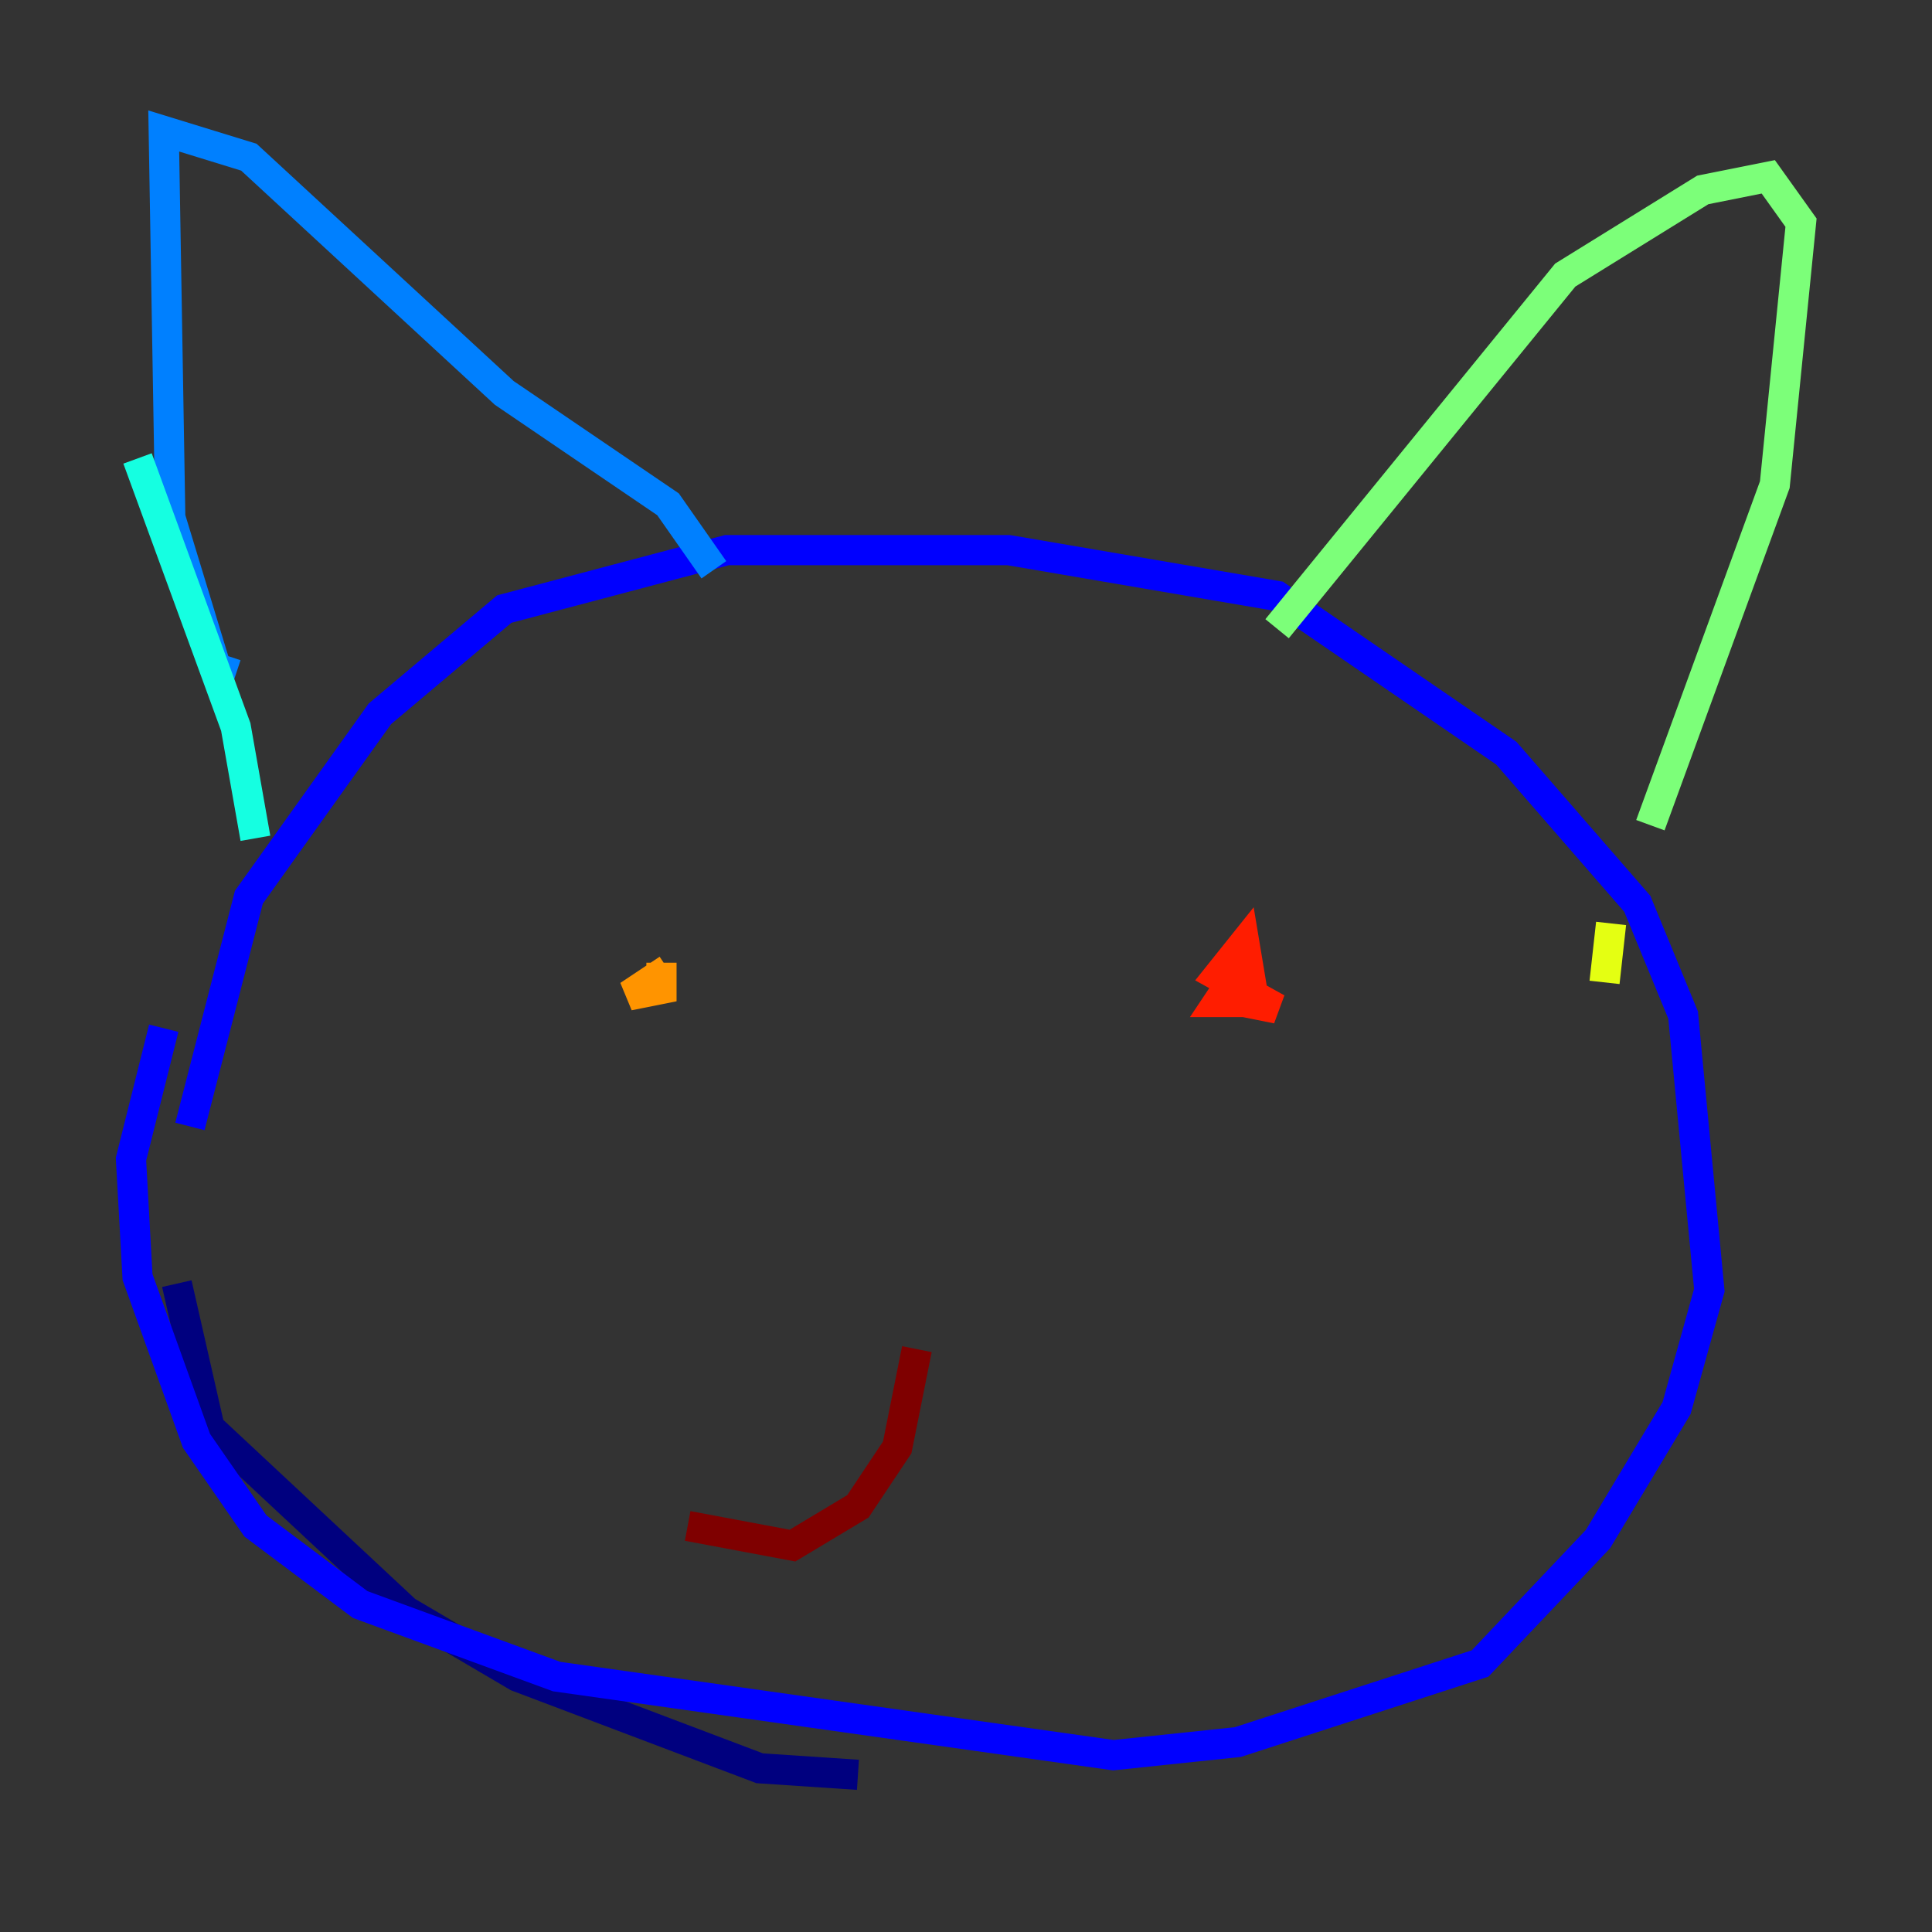 <?xml version="1.0" encoding="utf-8" ?>
<svg baseProfile="tiny" height="128" version="1.2" viewBox="0,0,128,128" width="128" xmlns="http://www.w3.org/2000/svg" xmlns:ev="http://www.w3.org/2001/xml-events" xmlns:xlink="http://www.w3.org/1999/xlink"><rect x="0" y="0" width="128" height="128" fill="#333333" stroke="none"/><defs /><polyline fill="none" points="56.841,117.586 50.332,117.153 34.278,111.078 26.902,106.739 13.885,94.59 11.715,85.044" stroke="#00007f" stroke-width="2" /><polyline fill="none" points="12.583,74.63 16.488,59.444 25.166,47.295 33.41,40.352 48.163,36.447 66.82,36.447 84.61,39.485 99.797,49.898 108.475,59.878 111.512,67.254 113.248,85.478 111.078,93.288 105.871,101.966 98.061,110.21 82.007,115.417 73.763,116.285 36.881,111.078 23.864,106.305 16.922,101.098 13.017,95.458 9.112,84.61 8.678,76.8 10.848,68.122" stroke="#0000ff" stroke-width="2" /><polyline fill="none" points="15.62,44.691 14.319,44.258 11.281,34.278 10.848,8.678 16.488,10.414 33.41,26.034 44.258,33.41 47.295,37.749" stroke="#0080ff" stroke-width="2" /><polyline fill="none" points="16.922,55.539 15.62,48.163 9.112,30.373" stroke="#15ffe1" stroke-width="2" /><polyline fill="none" points="84.61,41.654 103.702,18.224 112.814,12.583 117.153,11.715 119.322,14.752 117.586,32.108 109.342,54.671" stroke="#7cff79" stroke-width="2" /><polyline fill="none" points="106.739,61.18 106.305,65.085" stroke="#e4ff12" stroke-width="2" /><polyline fill="none" points="44.258,64.217 41.654,65.953 43.824,65.519 43.824,63.783" stroke="#ff9400" stroke-width="2" /><polyline fill="none" points="81.573,65.085 80.705,66.386 82.007,66.386 82.875,65.085 82.441,62.481 80.705,64.651 84.61,66.82 82.441,66.386" stroke="#ff1d00" stroke-width="2" /><polyline fill="none" points="60.746,89.383 59.444,95.891 56.841,99.797 52.502,102.4 45.559,101.098" stroke="#7f0000" stroke-width="2" /></svg>